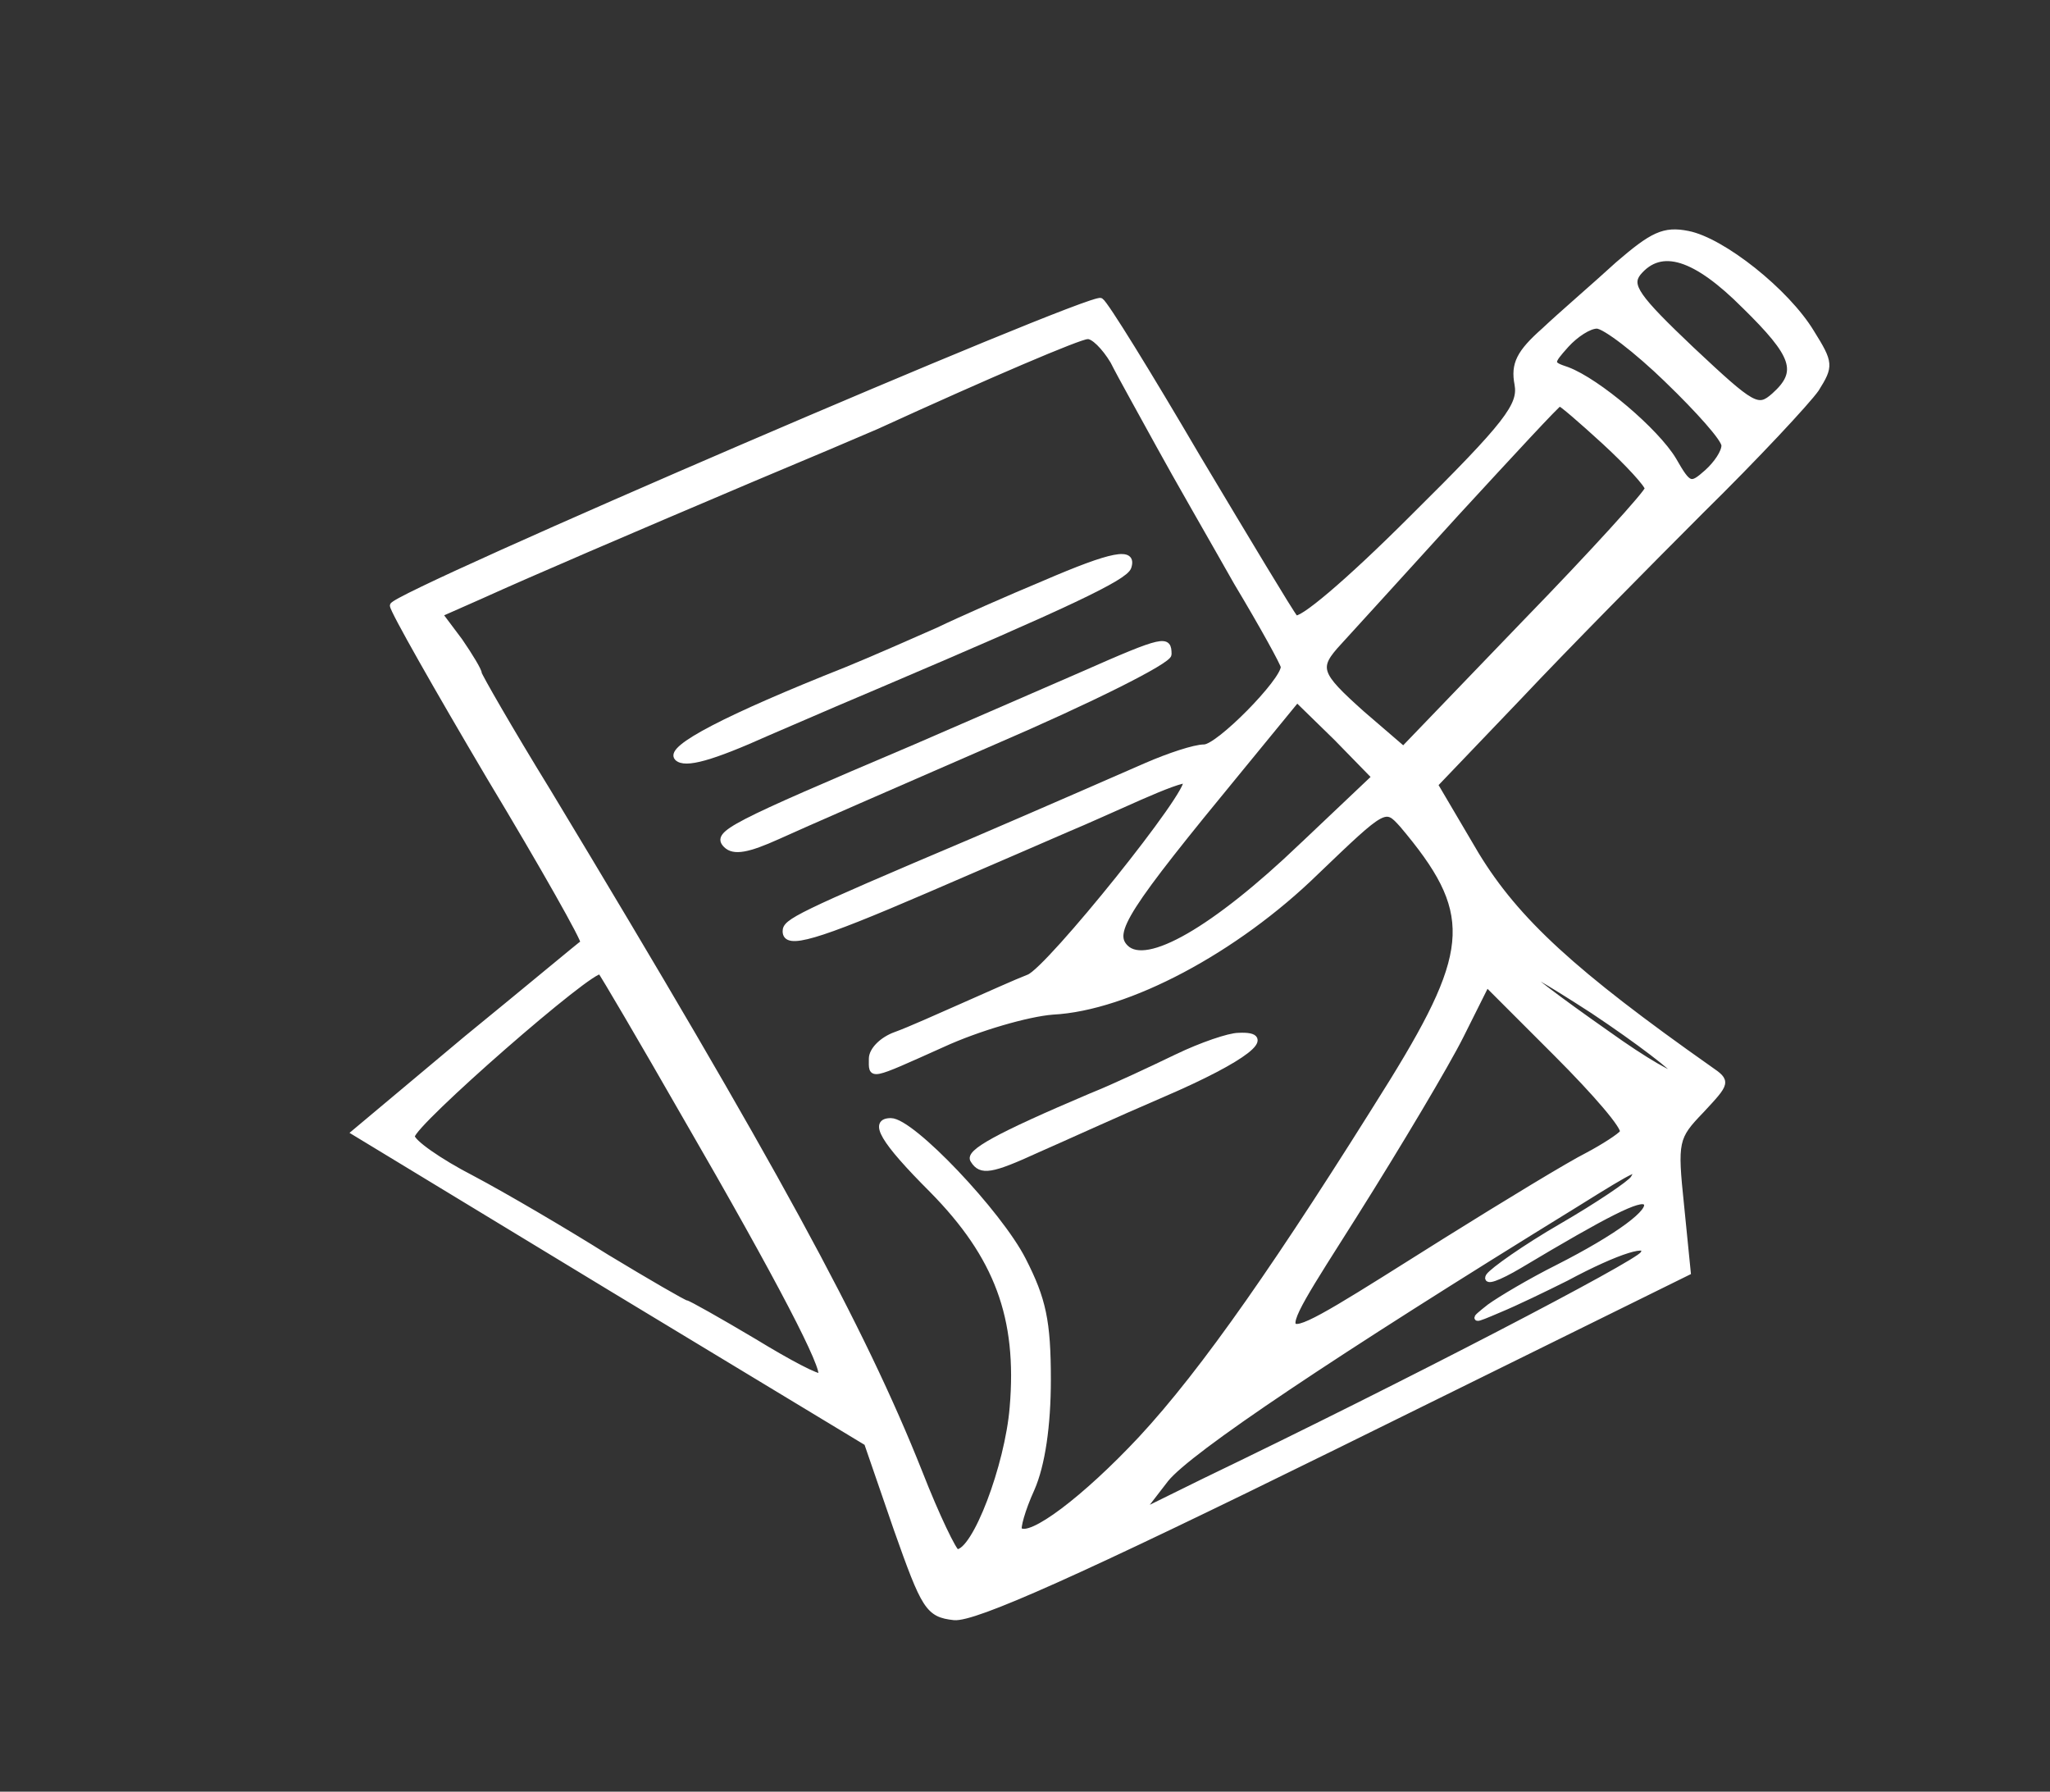 <?xml version="1.0" standalone="no"?>
<!DOCTYPE svg PUBLIC "-//W3C//DTD SVG 20010904//EN"
 "http://www.w3.org/TR/2001/REC-SVG-20010904/DTD/svg10.dtd">
<svg version="1.0" xmlns="http://www.w3.org/2000/svg"
 width="214pt" height="187pt" viewBox="0 0 214 187"
 preserveAspectRatio="xMidYMid meet">

<rect x="0" y="0" width="214" height="187" fill="#333333" stroke="none"/>

<g transform="translate(0,187) scale(0.1,-0.1)"
fill="#FFFFFF" stroke="#FFFFFF" stroke-width="6"> 
<path d="M1689 1594 c-24 -22 -59 -52 -77 -69 -26 -23 -32 -35 -28 -56 4 -22
-10 -41 -109 -139 -69 -69 -118 -110 -123 -105 -5 6 -50 81 -102 168 -51 87
-96 160 -101 163 -11 6 -739 -307 -739 -318 0 -5 46 -86 101 -179 56 -93 100
-171 98 -173 -2 -1 -57 -47 -122 -100 l-117 -98 267 -162 268 -162 31 -90 c29
-82 33 -89 60 -92 21 -2 129 46 397 178 l369 182 -7 70 c-7 67 -6 71 21 99 27
29 28 30 9 43 -142 100 -202 155 -244 224 l-43 73 88 92 c48 51 134 138 190
194 57 56 111 114 120 127 15 24 15 27 -5 59 -26 43 -93 96 -129 103 -25 5
-37 -1 -73 -32z m132 -43 c53 -52 59 -69 31 -94 -17 -15 -22 -12 -86 48 -58
55 -66 67 -56 80 24 29 60 17 111 -34z m-80 -78 c32 -31 59 -61 59 -68 0 -7
-8 -19 -18 -28 -17 -15 -19 -15 -35 13 -18 30 -79 82 -111 94 -18 6 -18 7 -1
26 10 11 24 20 32 20 8 0 41 -25 74 -57z m-579 20 c8 -16 30 -55 48 -88 18
-33 55 -97 81 -143 27 -45 49 -85 49 -88 0 -15 -68 -84 -83 -84 -10 0 -37 -9
-60 -19 -23 -10 -105 -46 -182 -79 -184 -78 -195 -84 -195 -94 0 -16 31 -7
147 43 65 28 132 57 148 64 17 7 50 22 75 33 25 11 46 19 48 17 9 -8 -143
-197 -164 -205 -13 -5 -44 -19 -69 -30 -25 -11 -56 -25 -70 -30 -14 -5 -25
-16 -25 -25 0 -19 -4 -20 74 15 37 17 89 32 115 34 78 4 191 64 275 146 72 69
72 69 90 49 76 -90 75 -129 -10 -267 -117 -188 -197 -303 -263 -374 -58 -62
-116 -106 -127 -95 -2 2 3 21 13 43 11 25 17 66 17 114 0 61 -5 84 -26 125
-25 49 -116 145 -138 145 -20 0 -9 -20 43 -72 68 -69 92 -133 84 -227 -5 -61
-39 -151 -58 -151 -3 0 -21 37 -39 83 -60 151 -152 320 -388 711 -40 65 -72
121 -72 123 0 3 -9 18 -20 34 l-21 28 43 19 c53 24 151 66 283 122 55 23 114
48 130 55 118 54 212 94 220 94 6 1 18 -11 27 -26z m513 -84 c25 -23 45 -45
45 -49 0 -4 -57 -67 -128 -140 l-127 -132 -43 37 c-47 42 -49 48 -24 75 9 10
64 70 122 134 58 63 106 115 108 115 1 1 23 -18 47 -40z m-316 -422 c-91 -87
-162 -128 -184 -106 -16 16 -1 40 120 187 l59 72 41 -40 40 -41 -76 -72z m391
-238 c0 -5 -33 14 -72 42 -107 75 -117 90 -15 24 48 -32 87 -62 87 -66z
m-1034 -45 c99 -171 147 -264 141 -270 -2 -3 -34 14 -70 36 -37 22 -69 40 -71
40 -2 0 -40 22 -83 48 -43 27 -106 64 -140 82 -35 18 -63 38 -63 44 0 13 190
179 197 172 2 -2 42 -70 89 -152z m978 -16 c-3 -4 -20 -15 -37 -24 -18 -9 -84
-49 -148 -89 -196 -123 -191 -125 -95 27 46 73 96 157 111 187 l27 54 73 -73
c41 -41 72 -77 69 -82z m11 -48 c-3 -5 -37 -28 -75 -50 -38 -22 -72 -46 -76
-52 -4 -7 10 -2 32 11 92 55 126 72 132 66 9 -8 -29 -36 -92 -68 -28 -14 -60
-33 -71 -41 -19 -15 -18 -15 10 -3 17 7 48 22 70 33 54 29 90 40 80 25 -6 -10
-244 -134 -458 -237 l-67 -33 27 35 c24 30 173 130 428 287 64 40 69 42 60 27z"/>
<path d="M1090 1261 c-36 -15 -86 -37 -111 -49 -25 -11 -68 -30 -95 -41 -126
-50 -187 -82 -177 -92 8 -8 36 0 94 26 46 20 100 43 119 51 195 83 254 111
258 122 6 18 -16 14 -88 -17z"/>
<path d="M1130 1166 c-41 -18 -120 -52 -175 -76 -193 -82 -209 -90 -197 -102
8 -8 23 -5 54 9 24 11 125 55 226 99 100 43 182 84 182 91 0 17 -4 17 -90 -21z"/>
<path d="M1229 767 c-25 -12 -65 -31 -90 -41 -99 -42 -129 -59 -123 -67 8 -13
19 -11 67 11 23 10 82 37 131 58 86 37 119 63 79 61 -10 0 -39 -10 -64 -22z"/>
</g>
</svg>
